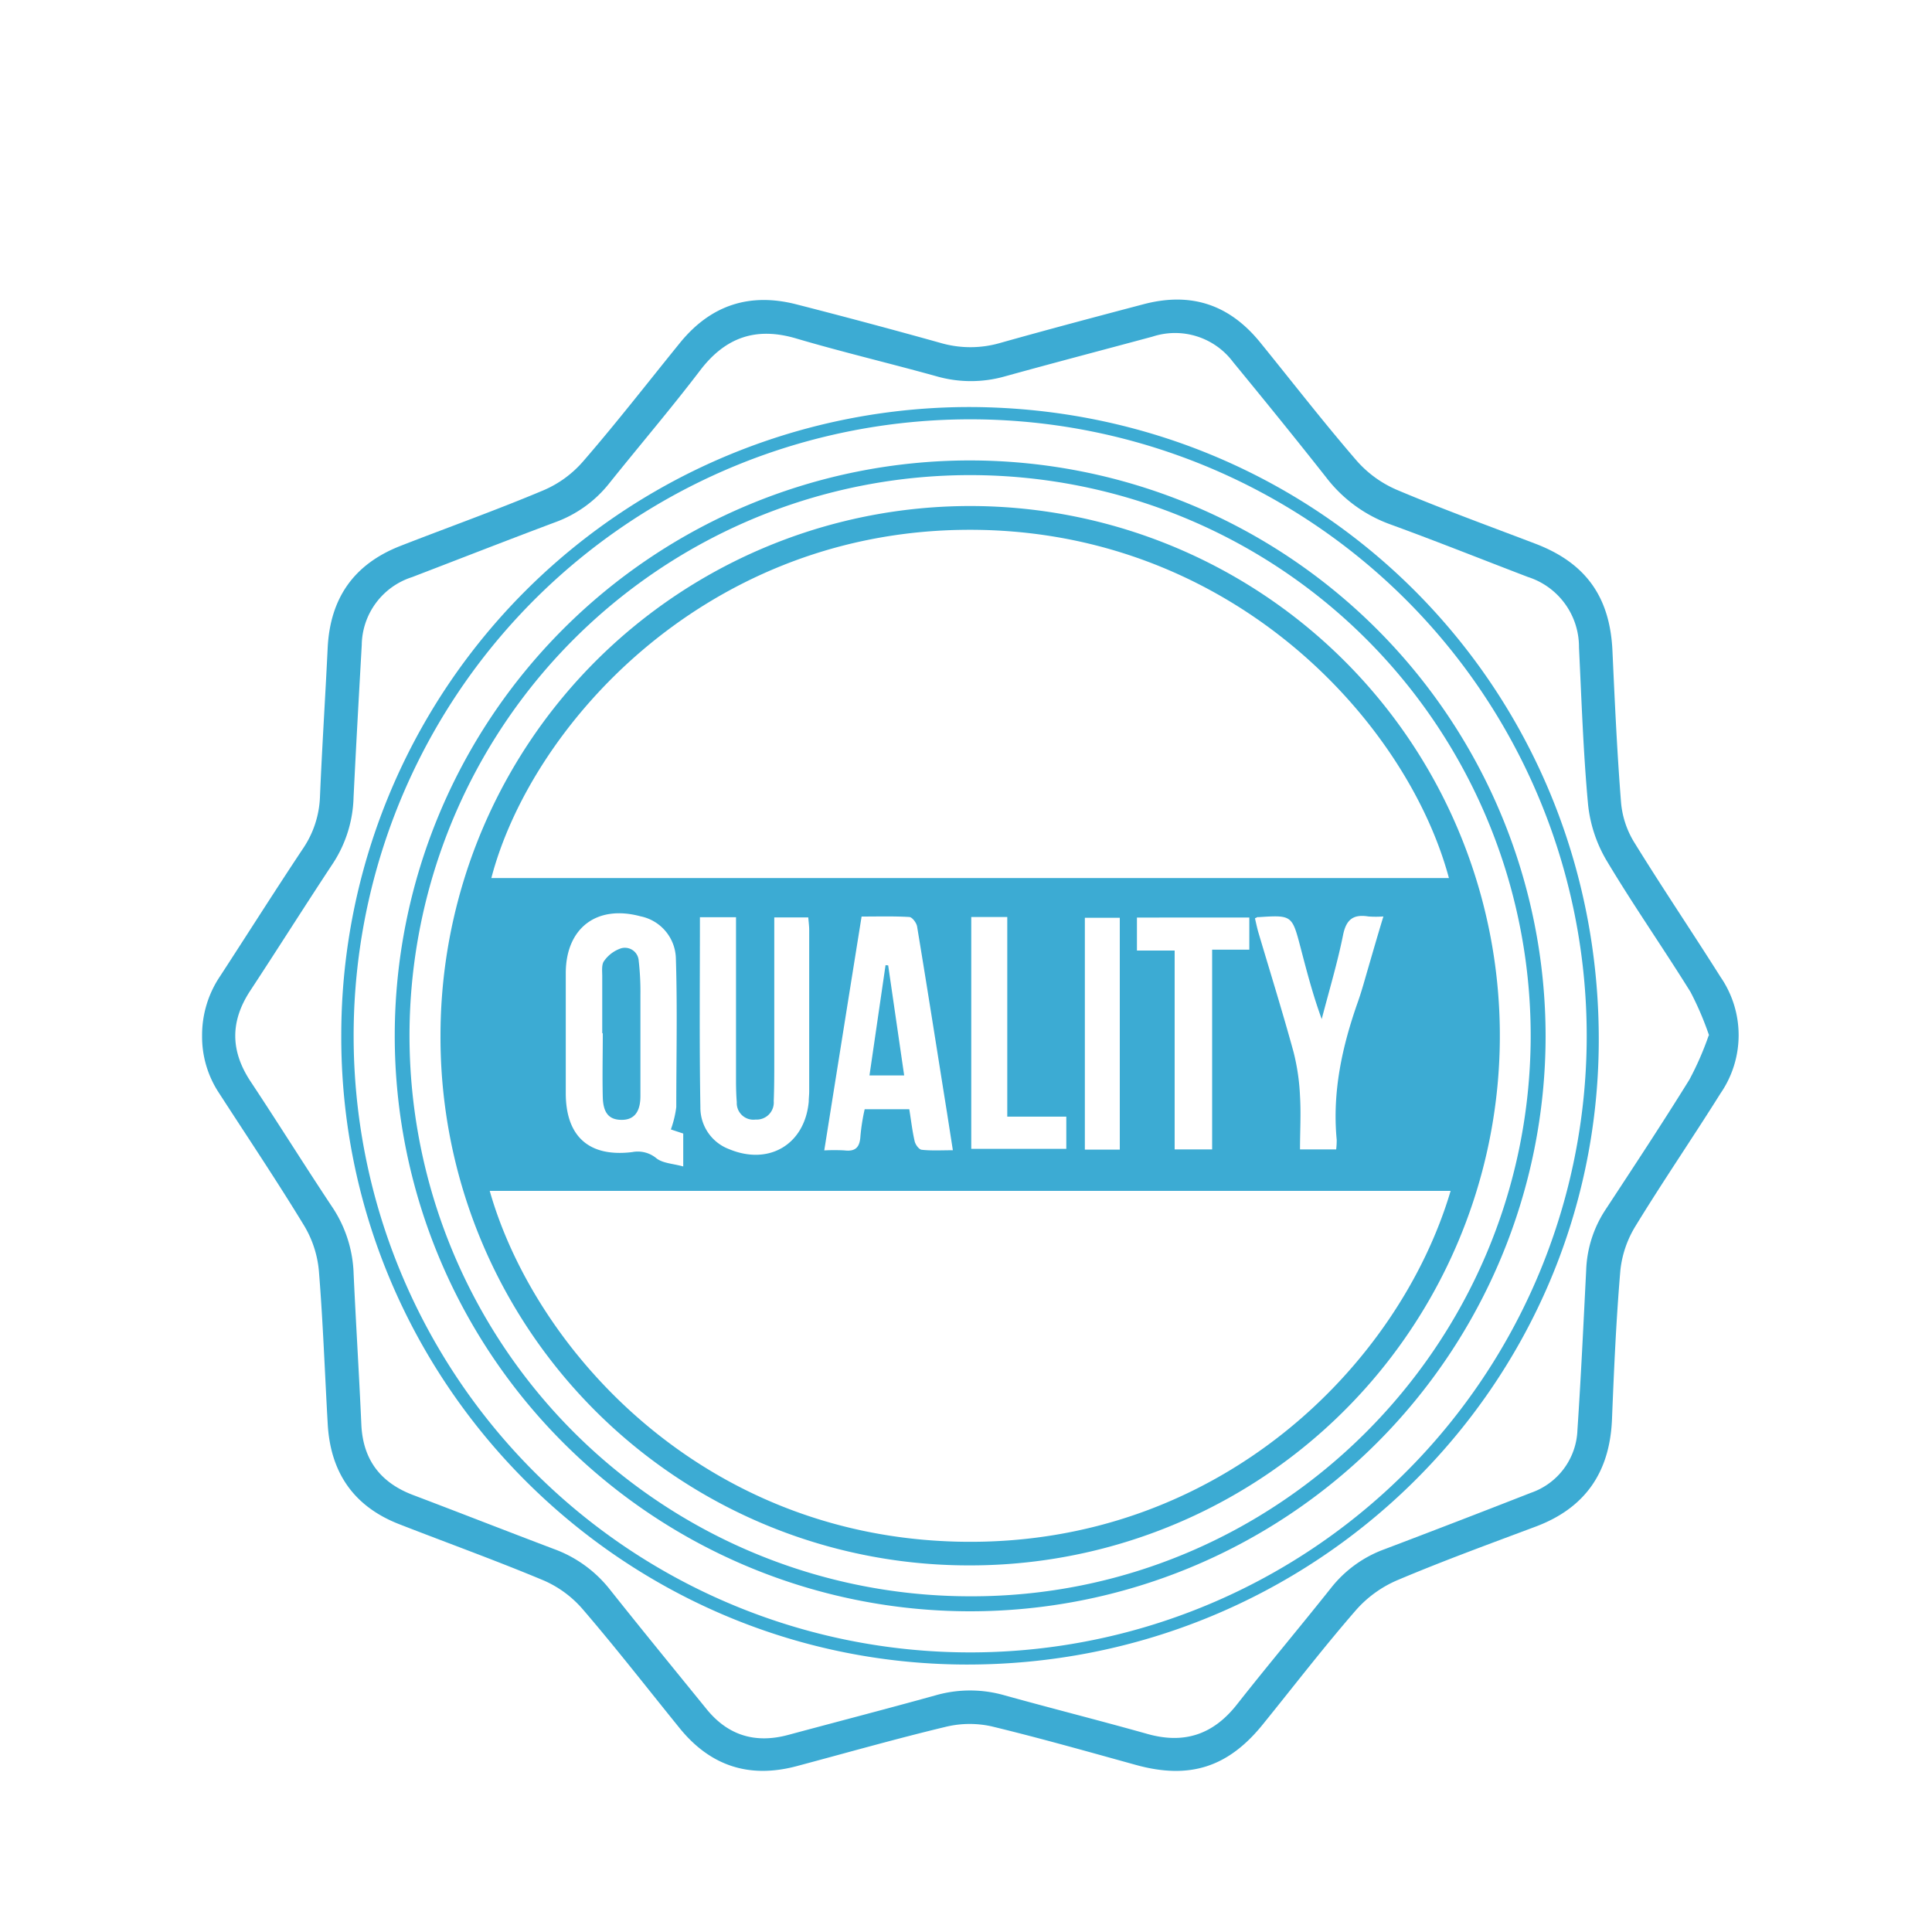 <svg id="Camada_1" data-name="Camada 1" xmlns="http://www.w3.org/2000/svg" viewBox="0 0 250 250"><defs><style>.cls-1{fill:#3cabd3;}</style></defs><path class="cls-1" d="M26.15,134.05a13.64,13.64,0,0,1,2.37-7.79c3.55-5.46,7.06-11,10.65-16.4a12.75,12.75,0,0,0,2.23-6.66c.27-6.45.69-12.89,1-19.34S45.78,73,51.82,70.64,64.26,66,70.38,63.42a14.08,14.08,0,0,0,5.05-3.69c4.34-5,8.42-10.27,12.61-15.43C92,39.47,97,37.85,103,39.37q9.38,2.4,18.69,5a13.84,13.84,0,0,0,7.76,0c6.15-1.73,12.33-3.37,18.51-5s11.13.05,15.1,4.93c4.15,5.11,8.18,10.32,12.48,15.3a14.56,14.56,0,0,0,5.2,3.78c5.94,2.51,12,4.71,18,7,6.5,2.5,9.6,6.91,9.91,13.84.3,6.57.6,13.15,1.12,19.71a11.79,11.79,0,0,0,1.7,5.07c3.62,5.87,7.48,11.58,11.16,17.41a13.28,13.28,0,0,1,0,15.08c-3.59,5.73-7.42,11.32-10.95,17.09a13.67,13.67,0,0,0-2,5.75c-.55,6.43-.83,12.89-1.09,19.34-.28,6.81-3.44,11.46-9.87,13.87-6,2.25-12,4.44-17.89,6.93a15,15,0,0,0-5.36,3.87c-4.16,4.78-8,9.78-12,14.72-4.52,5.64-9.55,7.24-16.49,5.32-6.22-1.72-12.43-3.48-18.71-5a13.16,13.16,0,0,0-5.89.07c-6.46,1.55-12.85,3.37-19.26,5.08-6.16,1.65-11.24,0-15.25-5-4.14-5.11-8.18-10.31-12.47-15.3a14.1,14.1,0,0,0-5-3.7c-6.18-2.59-12.49-4.86-18.74-7.3-5.88-2.29-8.89-6.67-9.25-12.92-.38-6.63-.61-13.28-1.15-19.9a13.74,13.74,0,0,0-1.88-5.77c-3.55-5.84-7.36-11.51-11.07-17.25A13.19,13.19,0,0,1,26.15,134.05Zm195-.08a39.76,39.76,0,0,0-2.4-5.61c-3.57-5.75-7.46-11.3-10.92-17.11a17.87,17.87,0,0,1-2.34-7.2c-.62-6.74-.84-13.52-1.17-20.28a9.5,9.5,0,0,0-6.61-9.11c-5.91-2.26-11.79-4.61-17.73-6.78a18.24,18.24,0,0,1-8.37-6.1c-3.94-5-8-10-12.05-14.93a9.37,9.37,0,0,0-10.43-3.29c-6.35,1.71-12.72,3.38-19.05,5.13a16.12,16.12,0,0,1-8.9,0C115.1,47,109,45.56,103,43.79c-5.17-1.52-9.12-.15-12.38,4.11-3.81,5-7.87,9.75-11.79,14.65a15.78,15.78,0,0,1-6.91,5c-6.22,2.33-12.4,4.75-18.6,7.13a9.35,9.35,0,0,0-6.51,8.79c-.37,6.57-.74,13.14-1.06,19.72a16.36,16.36,0,0,1-2.64,8.49c-3.63,5.49-7.14,11.06-10.75,16.55-2.61,4-2.53,7.81.09,11.75,3.6,5.43,7.07,11,10.66,16.39a16.43,16.43,0,0,1,2.65,8.49c.3,6.51.71,13,1,19.53.22,4.52,2.49,7.47,6.68,9.06,6.09,2.31,12.16,4.69,18.26,7a16.33,16.33,0,0,1,7.21,5.22c4.13,5.2,8.34,10.34,12.53,15.5,2.79,3.43,6.34,4.47,10.58,3.32,6.35-1.71,12.72-3.36,19.06-5.12a16.18,16.18,0,0,1,8.89,0c6.16,1.71,12.35,3.27,18.5,5,4.79,1.35,8.55.07,11.61-3.84,4-5.08,8.14-10,12.17-15.07a15.6,15.6,0,0,1,6.93-5q9.49-3.6,18.94-7.3a8.93,8.93,0,0,0,6-8.12c.46-6.88.78-13.77,1.13-20.65a15.17,15.17,0,0,1,2.45-7.78c3.68-5.61,7.38-11.21,10.91-16.91A39.38,39.38,0,0,0,221.1,134Z"/><path class="cls-1" d="M44.16,133.88a81.29,81.29,0,0,1,81.47-81.21c45.44.19,81.44,36.6,81.25,82.18-.19,44.72-36.94,80.76-82.11,80.54C80.21,215.17,44,178.56,44.16,133.88Zm81.26,79.94a79.78,79.78,0,1,0-79.66-79.75A79.77,79.77,0,0,0,125.42,213.82Z"/><path class="cls-1" d="M200,134.16a74.46,74.46,0,1,1-74.48-74.58A74.54,74.54,0,0,1,200,134.16Zm-74.54,72.4c39.81.15,72.42-32.3,72.61-72.26a72.54,72.54,0,1,0-72.61,72.26Z"/><path class="cls-1" d="M57,134a68.54,68.54,0,1,1,68.28,68.56A68.34,68.34,0,0,1,57,134ZM187.71,154.1H63.37c5.84,20.55,27.56,44.83,61,45.4C157.66,200.07,181,176.72,187.71,154.1Zm-.22-40.48C182,93.16,158.78,67.87,124.1,68.57c-33.46.68-55.46,25.68-60.52,45.05ZM86.81,146.15a13.53,13.53,0,0,0,.7-2.89c0-6.39.15-12.78-.05-19.16a5.71,5.71,0,0,0-4.58-5.53c-5.63-1.52-9.63,1.48-9.67,7.29,0,5.2,0,10.4,0,15.59,0,5.6,3,8.32,8.6,7.63a3.77,3.77,0,0,1,3.14.81c.84.65,2.14.68,3.46,1.05v-4.26Zm36.49,2.69-.76-4.87c-1.28-8-2.54-16.07-3.87-24.09-.08-.47-.63-1.2-1-1.22-2-.12-4.08-.06-6.18-.06-1.63,10.17-3.21,20.08-4.83,30.26a24.68,24.68,0,0,1,2.6,0c1.46.18,2-.42,2.08-1.85a26,26,0,0,1,.55-3.48h5.77c.24,1.46.39,2.83.7,4.16.1.43.56,1.06.91,1.09C120.56,148.92,121.86,148.84,123.3,148.84ZM90.57,118.69c0,8.3-.08,16.44.06,24.58a5.73,5.73,0,0,0,3.72,5.43c5.16,2.15,9.8-.62,10.3-6.15,0-.43.06-.87.06-1.31V120.36c0-.55-.08-1.09-.12-1.65h-4.4v18.51c0,1.75,0,3.51-.07,5.26a2.21,2.21,0,0,1-2.35,2.39,2.15,2.15,0,0,1-2.43-2.26c-.07-.81-.09-1.63-.1-2.44V118.69Zm71.82.14c.15.62.27,1.22.44,1.81,1.53,5.16,3.13,10.29,4.55,15.47a28.11,28.11,0,0,1,.84,5.71c.14,2.29,0,4.59,0,6.91h4.68a9.68,9.68,0,0,0,.07-1.23c-.59-6.17.69-12.05,2.73-17.83.5-1.41.89-2.86,1.31-4.3.64-2.19,1.27-4.39,2-6.78a13.56,13.56,0,0,1-1.94,0c-1.93-.31-2.87.36-3.28,2.41-.74,3.66-1.82,7.25-2.76,10.87-1.12-3.06-1.92-6.12-2.72-9.19-1.12-4.28-1.12-4.28-5.49-4C162.75,118.64,162.7,118.69,162.39,118.83ZM152,148.73h4.85V122.89h4.81v-4.16H147.12V123H152Zm-26.32-30.07v30h12.3v-4.17h-7.64V118.66Zm19.22,30.1v-30h-4.52v30Z"/><path class="cls-1" d="M77.93,133.68c0-2.44,0-4.89,0-7.33,0-.69-.11-1.54.24-2a4.38,4.38,0,0,1,2.17-1.63,1.79,1.79,0,0,1,2.31,1.62,35.35,35.35,0,0,1,.22,4.49q0,6.5,0,13c0,2.11-.86,3.1-2.47,3.08S78.06,144,78,142c-.07-2.76,0-5.52,0-8.28Z"/><path class="cls-1" d="M114.93,124.92c.68,4.7,1.37,9.4,2.07,14.24h-4.49l2.08-14.27Z"/></svg>